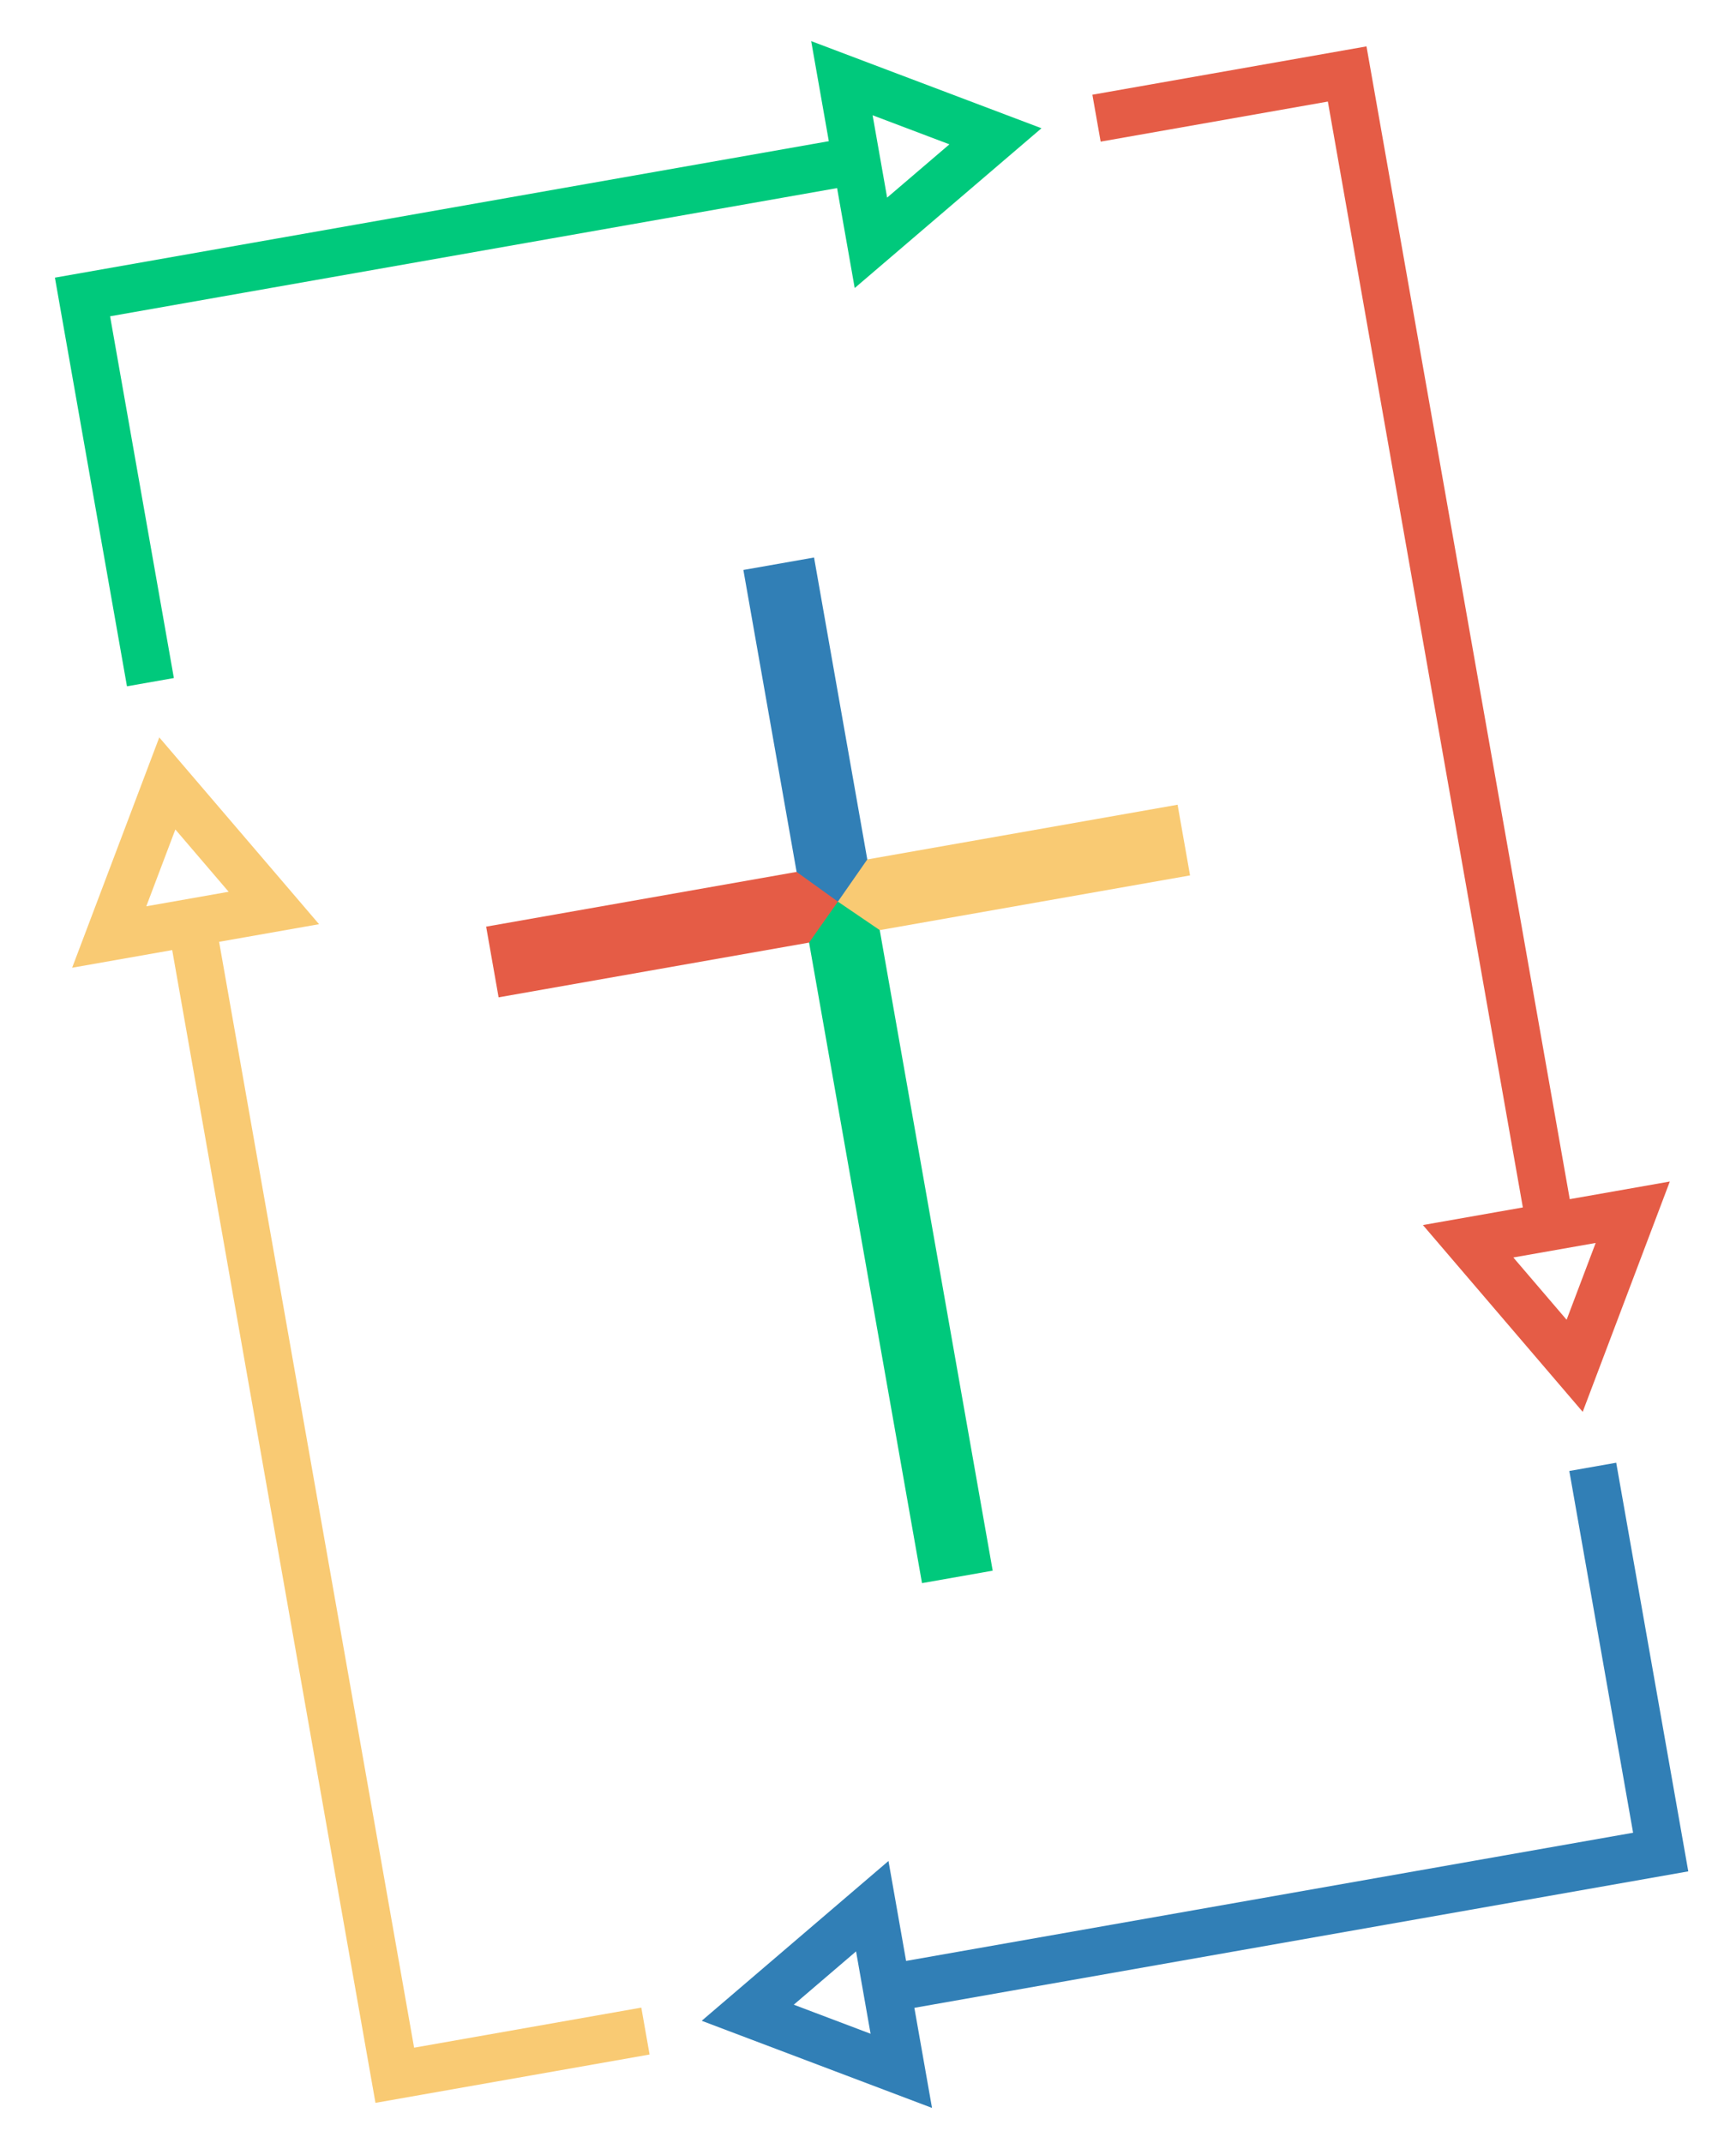 <svg xmlns="http://www.w3.org/2000/svg" width="291.6" height="360" viewBox="0, 0, 291.6, 360"><g stroke-width="8" fill="none"><path d="M143.853 26.96L13.858 49.882l11.408 64.7M146.29 40.787l20.918-17.895-25.793-9.758z" stroke="#00C97C"/><path d="M184.184 19.85l42.104-7.425 34.142 193.627m-13.826 2.438l17.895 20.918 9.757-25.794z" stroke="#E55C46"/><path d="M267.54 246.382l11.41 64.7-129.995 22.92m-2.438-13.826L125.6 338.072l25.793 9.758z" stroke="#317FB6"/><path d="M108.418 341.15l-42.105 7.425L32.17 154.947M46 152.51l-17.895-20.92-9.758 25.795z" stroke="#F9CA73"/></g><path d="M146.74 150.37l20.005 113.45-11.873 2.092-20.004-113.45 11.872-2.093z" fill="#00C97C"/><path d="M136.738 93.644l10.002 56.725-11.872 2.092-10.002-56.725 11.872-2.093z" fill="#317FB6"/><path d="M145.68 144.357l52.122-9.19 2.094 11.872-52.122 9.19-7.03-4.786 4.936-7.087z" fill="#F9CA73"/><path d="M81.657 155.646l52.15-9.196 6.936 4.994-4.842 6.88-52.15 9.195-2.093-11.874z" fill="#E55C46"/></svg>